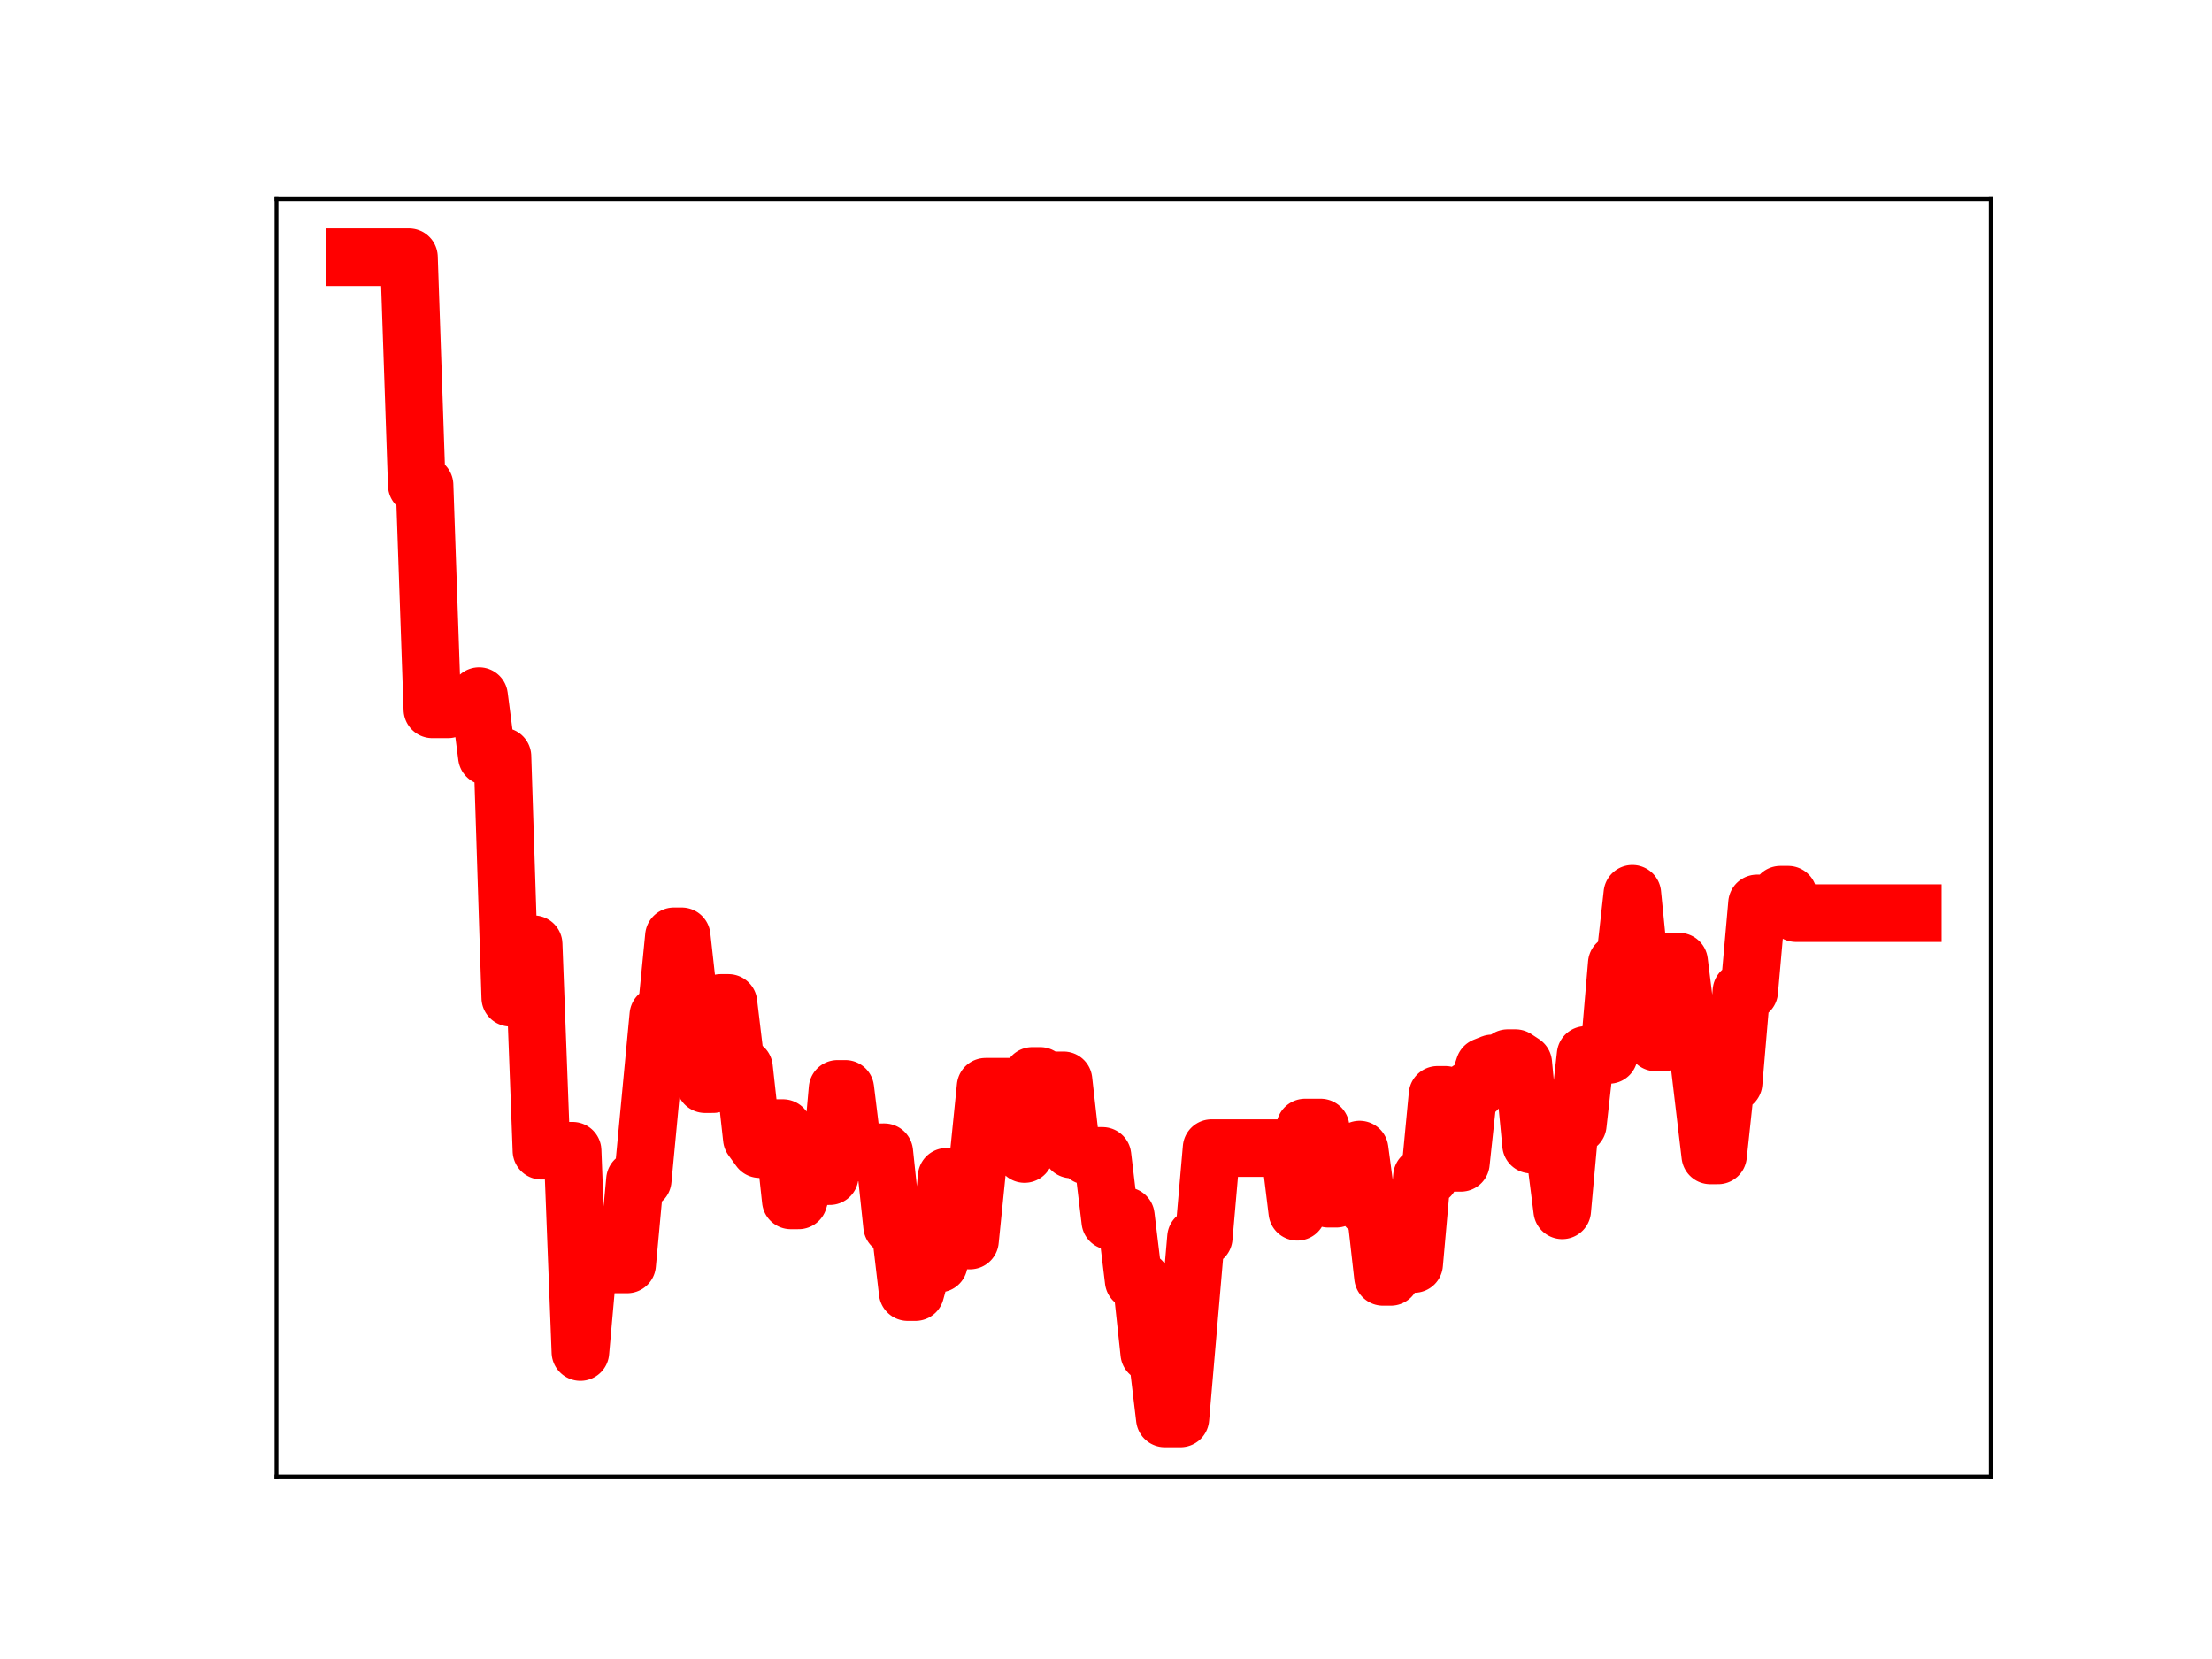 <?xml version="1.0" encoding="utf-8" standalone="no"?>
<!DOCTYPE svg PUBLIC "-//W3C//DTD SVG 1.1//EN"
  "http://www.w3.org/Graphics/SVG/1.1/DTD/svg11.dtd">
<!-- Created with matplotlib (https://matplotlib.org/) -->
<svg height="345.6pt" version="1.1" viewBox="0 0 460.8 345.6" width="460.8pt" xmlns="http://www.w3.org/2000/svg" xmlns:xlink="http://www.w3.org/1999/xlink">
 <defs>
  <style type="text/css">
*{stroke-linecap:butt;stroke-linejoin:round;}
  </style>
 </defs>
 <g id="figure_1">
  <g id="patch_1">
   <path d="M 0 345.6 
L 460.8 345.6 
L 460.8 0 
L 0 0 
z
" style="fill:#ffffff;"/>
  </g>
  <g id="axes_1">
   <g id="patch_2">
    <path d="M 57.6 307.584 
L 414.72 307.584 
L 414.72 41.472 
L 57.6 41.472 
z
" style="fill:#ffffff;"/>
   </g>
   <g id="line2d_1">
    <path clip-path="url(#p8543a6d701)" d="M 73.833 53.568 
L 85.196 53.568 
L 86.819 101.063 
L 88.442 101.063 
L 90.065 147.776 
L 93.312 147.776 
L 94.935 146.88 
L 98.182 146.88 
L 99.805 145.022 
L 101.428 157.586 
L 104.675 157.586 
L 106.298 207.838 
L 107.921 196.695 
L 111.168 196.695 
L 112.791 239.716 
L 119.284 239.716 
L 120.908 281.657 
L 122.531 263.405 
L 130.647 263.405 
L 132.271 245.814 
L 133.894 245.814 
L 137.14 211.512 
L 138.764 211.512 
L 140.387 195.05 
L 142.01 195.05 
L 143.633 209.69 
L 145.257 209.69 
L 146.88 225.848 
L 148.503 225.848 
L 150.127 208.929 
L 151.75 208.929 
L 153.373 222.459 
L 154.996 222.459 
L 156.62 237.158 
L 158.243 239.39 
L 159.866 239.39 
L 161.489 235.001 
L 163.113 235.001 
L 164.736 250.066 
L 166.359 250.066 
L 167.983 244.747 
L 169.606 245.016 
L 172.852 245.016 
L 174.476 226.834 
L 176.099 226.834 
L 177.722 240.073 
L 184.215 240.029 
L 185.839 255.371 
L 187.462 255.371 
L 189.085 269.164 
L 190.708 269.164 
L 192.332 263.234 
L 195.578 263.234 
L 197.201 245.144 
L 198.825 245.144 
L 200.448 258.425 
L 202.071 258.425 
L 205.318 226.391 
L 211.811 226.391 
L 213.434 240.4 
L 215.057 224.133 
L 216.681 224.133 
L 218.304 225.052 
L 221.551 225.052 
L 223.174 239.458 
L 224.797 239.458 
L 226.42 240.791 
L 229.667 240.791 
L 231.29 254.36 
L 232.913 254.36 
L 234.537 253.322 
L 236.16 266.761 
L 237.783 266.761 
L 239.407 281.877 
L 241.03 281.877 
L 242.653 295.488 
L 245.9 295.488 
L 249.146 257.805 
L 250.769 257.805 
L 252.393 239.174 
L 268.625 239.174 
L 270.249 252.437 
L 271.872 234.887 
L 275.119 234.887 
L 276.742 249.719 
L 278.365 249.719 
L 279.988 244.408 
L 281.612 244.408 
L 283.235 239.473 
L 284.858 251.59 
L 286.481 251.59 
L 288.105 266 
L 289.728 266 
L 291.351 263.314 
L 294.598 263.314 
L 296.221 245.076 
L 297.844 245.076 
L 299.468 228.081 
L 301.091 228.081 
L 302.714 242.243 
L 304.337 242.243 
L 305.961 227.094 
L 307.584 227.094 
L 309.207 222.179 
L 310.831 221.526 
L 312.454 221.526 
L 314.077 220.429 
L 315.7 220.429 
L 317.324 221.498 
L 318.947 238.44 
L 320.57 238.44 
L 322.193 239.37 
L 323.817 239.37 
L 325.44 252.135 
L 327.063 234.267 
L 328.687 234.267 
L 330.31 219.761 
L 335.18 219.761 
L 336.803 200.728 
L 338.426 200.728 
L 340.049 186.183 
L 341.673 202.512 
L 343.296 202.512 
L 344.919 217.159 
L 346.543 217.159 
L 348.166 200.321 
L 349.789 200.321 
L 351.412 213.338 
L 353.036 213.338 
L 356.282 240.692 
L 357.905 240.692 
L 359.529 225.564 
L 361.152 225.564 
L 362.775 206.494 
L 364.399 206.494 
L 366.022 188.197 
L 369.268 188.197 
L 370.892 186.379 
L 372.515 186.379 
L 374.138 190.225 
L 398.487 190.225 
L 398.487 190.225 
" style="fill:none;stroke:#ff0000;stroke-linecap:square;stroke-width:12;"/>
    <defs>
     <path d="M 0 3 
C 0.796 3 1.559 2.684 2.121 2.121 
C 2.684 1.559 3 0.796 3 0 
C 3 -0.796 2.684 -1.559 2.121 -2.121 
C 1.559 -2.684 0.796 -3 0 -3 
C -0.796 -3 -1.559 -2.684 -2.121 -2.121 
C -2.684 -1.559 -3 -0.796 -3 0 
C -3 0.796 -2.684 1.559 -2.121 2.121 
C -1.559 2.684 -0.796 3 0 3 
z
" id="m4c0684754f" style="stroke:#ff0000;"/>
    </defs>
    <g clip-path="url(#p8543a6d701)">
     <use style="fill:#ff0000;stroke:#ff0000;" x="73.833" xlink:href="#m4c0684754f" y="53.568"/>
     <use style="fill:#ff0000;stroke:#ff0000;" x="75.456" xlink:href="#m4c0684754f" y="53.568"/>
     <use style="fill:#ff0000;stroke:#ff0000;" x="77.079" xlink:href="#m4c0684754f" y="53.568"/>
     <use style="fill:#ff0000;stroke:#ff0000;" x="78.703" xlink:href="#m4c0684754f" y="53.568"/>
     <use style="fill:#ff0000;stroke:#ff0000;" x="80.326" xlink:href="#m4c0684754f" y="53.568"/>
     <use style="fill:#ff0000;stroke:#ff0000;" x="81.949" xlink:href="#m4c0684754f" y="53.568"/>
     <use style="fill:#ff0000;stroke:#ff0000;" x="83.572" xlink:href="#m4c0684754f" y="53.568"/>
     <use style="fill:#ff0000;stroke:#ff0000;" x="85.196" xlink:href="#m4c0684754f" y="53.568"/>
     <use style="fill:#ff0000;stroke:#ff0000;" x="86.819" xlink:href="#m4c0684754f" y="101.063"/>
     <use style="fill:#ff0000;stroke:#ff0000;" x="88.442" xlink:href="#m4c0684754f" y="101.063"/>
     <use style="fill:#ff0000;stroke:#ff0000;" x="90.065" xlink:href="#m4c0684754f" y="147.776"/>
     <use style="fill:#ff0000;stroke:#ff0000;" x="91.689" xlink:href="#m4c0684754f" y="147.776"/>
     <use style="fill:#ff0000;stroke:#ff0000;" x="93.312" xlink:href="#m4c0684754f" y="147.776"/>
     <use style="fill:#ff0000;stroke:#ff0000;" x="94.935" xlink:href="#m4c0684754f" y="146.88"/>
     <use style="fill:#ff0000;stroke:#ff0000;" x="96.559" xlink:href="#m4c0684754f" y="146.88"/>
     <use style="fill:#ff0000;stroke:#ff0000;" x="98.182" xlink:href="#m4c0684754f" y="146.88"/>
     <use style="fill:#ff0000;stroke:#ff0000;" x="99.805" xlink:href="#m4c0684754f" y="145.022"/>
     <use style="fill:#ff0000;stroke:#ff0000;" x="101.428" xlink:href="#m4c0684754f" y="157.586"/>
     <use style="fill:#ff0000;stroke:#ff0000;" x="103.052" xlink:href="#m4c0684754f" y="157.586"/>
     <use style="fill:#ff0000;stroke:#ff0000;" x="104.675" xlink:href="#m4c0684754f" y="157.586"/>
     <use style="fill:#ff0000;stroke:#ff0000;" x="106.298" xlink:href="#m4c0684754f" y="207.838"/>
     <use style="fill:#ff0000;stroke:#ff0000;" x="107.921" xlink:href="#m4c0684754f" y="196.695"/>
     <use style="fill:#ff0000;stroke:#ff0000;" x="109.545" xlink:href="#m4c0684754f" y="196.695"/>
     <use style="fill:#ff0000;stroke:#ff0000;" x="111.168" xlink:href="#m4c0684754f" y="196.695"/>
     <use style="fill:#ff0000;stroke:#ff0000;" x="112.791" xlink:href="#m4c0684754f" y="239.716"/>
     <use style="fill:#ff0000;stroke:#ff0000;" x="114.415" xlink:href="#m4c0684754f" y="239.716"/>
     <use style="fill:#ff0000;stroke:#ff0000;" x="116.038" xlink:href="#m4c0684754f" y="239.716"/>
     <use style="fill:#ff0000;stroke:#ff0000;" x="117.661" xlink:href="#m4c0684754f" y="239.716"/>
     <use style="fill:#ff0000;stroke:#ff0000;" x="119.284" xlink:href="#m4c0684754f" y="239.716"/>
     <use style="fill:#ff0000;stroke:#ff0000;" x="120.908" xlink:href="#m4c0684754f" y="281.657"/>
     <use style="fill:#ff0000;stroke:#ff0000;" x="122.531" xlink:href="#m4c0684754f" y="263.405"/>
     <use style="fill:#ff0000;stroke:#ff0000;" x="124.154" xlink:href="#m4c0684754f" y="263.405"/>
     <use style="fill:#ff0000;stroke:#ff0000;" x="125.777" xlink:href="#m4c0684754f" y="263.405"/>
     <use style="fill:#ff0000;stroke:#ff0000;" x="127.401" xlink:href="#m4c0684754f" y="263.405"/>
     <use style="fill:#ff0000;stroke:#ff0000;" x="129.024" xlink:href="#m4c0684754f" y="263.405"/>
     <use style="fill:#ff0000;stroke:#ff0000;" x="130.647" xlink:href="#m4c0684754f" y="263.405"/>
     <use style="fill:#ff0000;stroke:#ff0000;" x="132.271" xlink:href="#m4c0684754f" y="245.814"/>
     <use style="fill:#ff0000;stroke:#ff0000;" x="133.894" xlink:href="#m4c0684754f" y="245.814"/>
     <use style="fill:#ff0000;stroke:#ff0000;" x="135.517" xlink:href="#m4c0684754f" y="228.346"/>
     <use style="fill:#ff0000;stroke:#ff0000;" x="137.14" xlink:href="#m4c0684754f" y="211.512"/>
     <use style="fill:#ff0000;stroke:#ff0000;" x="138.764" xlink:href="#m4c0684754f" y="211.512"/>
     <use style="fill:#ff0000;stroke:#ff0000;" x="140.387" xlink:href="#m4c0684754f" y="195.05"/>
     <use style="fill:#ff0000;stroke:#ff0000;" x="142.01" xlink:href="#m4c0684754f" y="195.05"/>
     <use style="fill:#ff0000;stroke:#ff0000;" x="143.633" xlink:href="#m4c0684754f" y="209.69"/>
     <use style="fill:#ff0000;stroke:#ff0000;" x="145.257" xlink:href="#m4c0684754f" y="209.69"/>
     <use style="fill:#ff0000;stroke:#ff0000;" x="146.88" xlink:href="#m4c0684754f" y="225.848"/>
     <use style="fill:#ff0000;stroke:#ff0000;" x="148.503" xlink:href="#m4c0684754f" y="225.848"/>
     <use style="fill:#ff0000;stroke:#ff0000;" x="150.127" xlink:href="#m4c0684754f" y="208.929"/>
     <use style="fill:#ff0000;stroke:#ff0000;" x="151.75" xlink:href="#m4c0684754f" y="208.929"/>
     <use style="fill:#ff0000;stroke:#ff0000;" x="153.373" xlink:href="#m4c0684754f" y="222.459"/>
     <use style="fill:#ff0000;stroke:#ff0000;" x="154.996" xlink:href="#m4c0684754f" y="222.459"/>
     <use style="fill:#ff0000;stroke:#ff0000;" x="156.62" xlink:href="#m4c0684754f" y="237.158"/>
     <use style="fill:#ff0000;stroke:#ff0000;" x="158.243" xlink:href="#m4c0684754f" y="239.39"/>
     <use style="fill:#ff0000;stroke:#ff0000;" x="159.866" xlink:href="#m4c0684754f" y="239.39"/>
     <use style="fill:#ff0000;stroke:#ff0000;" x="161.489" xlink:href="#m4c0684754f" y="235.001"/>
     <use style="fill:#ff0000;stroke:#ff0000;" x="163.113" xlink:href="#m4c0684754f" y="235.001"/>
     <use style="fill:#ff0000;stroke:#ff0000;" x="164.736" xlink:href="#m4c0684754f" y="250.066"/>
     <use style="fill:#ff0000;stroke:#ff0000;" x="166.359" xlink:href="#m4c0684754f" y="250.066"/>
     <use style="fill:#ff0000;stroke:#ff0000;" x="167.983" xlink:href="#m4c0684754f" y="244.747"/>
     <use style="fill:#ff0000;stroke:#ff0000;" x="169.606" xlink:href="#m4c0684754f" y="245.016"/>
     <use style="fill:#ff0000;stroke:#ff0000;" x="171.229" xlink:href="#m4c0684754f" y="245.016"/>
     <use style="fill:#ff0000;stroke:#ff0000;" x="172.852" xlink:href="#m4c0684754f" y="245.016"/>
     <use style="fill:#ff0000;stroke:#ff0000;" x="174.476" xlink:href="#m4c0684754f" y="226.834"/>
     <use style="fill:#ff0000;stroke:#ff0000;" x="176.099" xlink:href="#m4c0684754f" y="226.834"/>
     <use style="fill:#ff0000;stroke:#ff0000;" x="177.722" xlink:href="#m4c0684754f" y="240.073"/>
     <use style="fill:#ff0000;stroke:#ff0000;" x="179.345" xlink:href="#m4c0684754f" y="240.073"/>
     <use style="fill:#ff0000;stroke:#ff0000;" x="180.969" xlink:href="#m4c0684754f" y="240.029"/>
     <use style="fill:#ff0000;stroke:#ff0000;" x="182.592" xlink:href="#m4c0684754f" y="240.029"/>
     <use style="fill:#ff0000;stroke:#ff0000;" x="184.215" xlink:href="#m4c0684754f" y="240.029"/>
     <use style="fill:#ff0000;stroke:#ff0000;" x="185.839" xlink:href="#m4c0684754f" y="255.371"/>
     <use style="fill:#ff0000;stroke:#ff0000;" x="187.462" xlink:href="#m4c0684754f" y="255.371"/>
     <use style="fill:#ff0000;stroke:#ff0000;" x="189.085" xlink:href="#m4c0684754f" y="269.164"/>
     <use style="fill:#ff0000;stroke:#ff0000;" x="190.708" xlink:href="#m4c0684754f" y="269.164"/>
     <use style="fill:#ff0000;stroke:#ff0000;" x="192.332" xlink:href="#m4c0684754f" y="263.234"/>
     <use style="fill:#ff0000;stroke:#ff0000;" x="193.955" xlink:href="#m4c0684754f" y="263.234"/>
     <use style="fill:#ff0000;stroke:#ff0000;" x="195.578" xlink:href="#m4c0684754f" y="263.234"/>
     <use style="fill:#ff0000;stroke:#ff0000;" x="197.201" xlink:href="#m4c0684754f" y="245.144"/>
     <use style="fill:#ff0000;stroke:#ff0000;" x="198.825" xlink:href="#m4c0684754f" y="245.144"/>
     <use style="fill:#ff0000;stroke:#ff0000;" x="200.448" xlink:href="#m4c0684754f" y="258.425"/>
     <use style="fill:#ff0000;stroke:#ff0000;" x="202.071" xlink:href="#m4c0684754f" y="258.425"/>
     <use style="fill:#ff0000;stroke:#ff0000;" x="203.695" xlink:href="#m4c0684754f" y="242.872"/>
     <use style="fill:#ff0000;stroke:#ff0000;" x="205.318" xlink:href="#m4c0684754f" y="226.391"/>
     <use style="fill:#ff0000;stroke:#ff0000;" x="206.941" xlink:href="#m4c0684754f" y="226.391"/>
     <use style="fill:#ff0000;stroke:#ff0000;" x="208.564" xlink:href="#m4c0684754f" y="226.391"/>
     <use style="fill:#ff0000;stroke:#ff0000;" x="210.188" xlink:href="#m4c0684754f" y="226.391"/>
     <use style="fill:#ff0000;stroke:#ff0000;" x="211.811" xlink:href="#m4c0684754f" y="226.391"/>
     <use style="fill:#ff0000;stroke:#ff0000;" x="213.434" xlink:href="#m4c0684754f" y="240.4"/>
     <use style="fill:#ff0000;stroke:#ff0000;" x="215.057" xlink:href="#m4c0684754f" y="224.133"/>
     <use style="fill:#ff0000;stroke:#ff0000;" x="216.681" xlink:href="#m4c0684754f" y="224.133"/>
     <use style="fill:#ff0000;stroke:#ff0000;" x="218.304" xlink:href="#m4c0684754f" y="225.052"/>
     <use style="fill:#ff0000;stroke:#ff0000;" x="219.927" xlink:href="#m4c0684754f" y="225.052"/>
     <use style="fill:#ff0000;stroke:#ff0000;" x="221.551" xlink:href="#m4c0684754f" y="225.052"/>
     <use style="fill:#ff0000;stroke:#ff0000;" x="223.174" xlink:href="#m4c0684754f" y="239.458"/>
     <use style="fill:#ff0000;stroke:#ff0000;" x="224.797" xlink:href="#m4c0684754f" y="239.458"/>
     <use style="fill:#ff0000;stroke:#ff0000;" x="226.42" xlink:href="#m4c0684754f" y="240.791"/>
     <use style="fill:#ff0000;stroke:#ff0000;" x="228.044" xlink:href="#m4c0684754f" y="240.791"/>
     <use style="fill:#ff0000;stroke:#ff0000;" x="229.667" xlink:href="#m4c0684754f" y="240.791"/>
     <use style="fill:#ff0000;stroke:#ff0000;" x="231.29" xlink:href="#m4c0684754f" y="254.36"/>
     <use style="fill:#ff0000;stroke:#ff0000;" x="232.913" xlink:href="#m4c0684754f" y="254.36"/>
     <use style="fill:#ff0000;stroke:#ff0000;" x="234.537" xlink:href="#m4c0684754f" y="253.322"/>
     <use style="fill:#ff0000;stroke:#ff0000;" x="236.16" xlink:href="#m4c0684754f" y="266.761"/>
     <use style="fill:#ff0000;stroke:#ff0000;" x="237.783" xlink:href="#m4c0684754f" y="266.761"/>
     <use style="fill:#ff0000;stroke:#ff0000;" x="239.407" xlink:href="#m4c0684754f" y="281.877"/>
     <use style="fill:#ff0000;stroke:#ff0000;" x="241.03" xlink:href="#m4c0684754f" y="281.877"/>
     <use style="fill:#ff0000;stroke:#ff0000;" x="242.653" xlink:href="#m4c0684754f" y="295.488"/>
     <use style="fill:#ff0000;stroke:#ff0000;" x="244.276" xlink:href="#m4c0684754f" y="295.488"/>
     <use style="fill:#ff0000;stroke:#ff0000;" x="245.9" xlink:href="#m4c0684754f" y="295.488"/>
     <use style="fill:#ff0000;stroke:#ff0000;" x="247.523" xlink:href="#m4c0684754f" y="276.557"/>
     <use style="fill:#ff0000;stroke:#ff0000;" x="249.146" xlink:href="#m4c0684754f" y="257.805"/>
     <use style="fill:#ff0000;stroke:#ff0000;" x="250.769" xlink:href="#m4c0684754f" y="257.805"/>
     <use style="fill:#ff0000;stroke:#ff0000;" x="252.393" xlink:href="#m4c0684754f" y="239.174"/>
     <use style="fill:#ff0000;stroke:#ff0000;" x="254.016" xlink:href="#m4c0684754f" y="239.174"/>
     <use style="fill:#ff0000;stroke:#ff0000;" x="255.639" xlink:href="#m4c0684754f" y="239.174"/>
     <use style="fill:#ff0000;stroke:#ff0000;" x="257.263" xlink:href="#m4c0684754f" y="239.174"/>
     <use style="fill:#ff0000;stroke:#ff0000;" x="258.886" xlink:href="#m4c0684754f" y="239.174"/>
     <use style="fill:#ff0000;stroke:#ff0000;" x="260.509" xlink:href="#m4c0684754f" y="239.174"/>
     <use style="fill:#ff0000;stroke:#ff0000;" x="262.132" xlink:href="#m4c0684754f" y="239.174"/>
     <use style="fill:#ff0000;stroke:#ff0000;" x="263.756" xlink:href="#m4c0684754f" y="239.174"/>
     <use style="fill:#ff0000;stroke:#ff0000;" x="265.379" xlink:href="#m4c0684754f" y="239.174"/>
     <use style="fill:#ff0000;stroke:#ff0000;" x="267.002" xlink:href="#m4c0684754f" y="239.174"/>
     <use style="fill:#ff0000;stroke:#ff0000;" x="268.625" xlink:href="#m4c0684754f" y="239.174"/>
     <use style="fill:#ff0000;stroke:#ff0000;" x="270.249" xlink:href="#m4c0684754f" y="252.437"/>
     <use style="fill:#ff0000;stroke:#ff0000;" x="271.872" xlink:href="#m4c0684754f" y="234.887"/>
     <use style="fill:#ff0000;stroke:#ff0000;" x="273.495" xlink:href="#m4c0684754f" y="234.887"/>
     <use style="fill:#ff0000;stroke:#ff0000;" x="275.119" xlink:href="#m4c0684754f" y="234.887"/>
     <use style="fill:#ff0000;stroke:#ff0000;" x="276.742" xlink:href="#m4c0684754f" y="249.719"/>
     <use style="fill:#ff0000;stroke:#ff0000;" x="278.365" xlink:href="#m4c0684754f" y="249.719"/>
     <use style="fill:#ff0000;stroke:#ff0000;" x="279.988" xlink:href="#m4c0684754f" y="244.408"/>
     <use style="fill:#ff0000;stroke:#ff0000;" x="281.612" xlink:href="#m4c0684754f" y="244.408"/>
     <use style="fill:#ff0000;stroke:#ff0000;" x="283.235" xlink:href="#m4c0684754f" y="239.473"/>
     <use style="fill:#ff0000;stroke:#ff0000;" x="284.858" xlink:href="#m4c0684754f" y="251.59"/>
     <use style="fill:#ff0000;stroke:#ff0000;" x="286.481" xlink:href="#m4c0684754f" y="251.59"/>
     <use style="fill:#ff0000;stroke:#ff0000;" x="288.105" xlink:href="#m4c0684754f" y="266"/>
     <use style="fill:#ff0000;stroke:#ff0000;" x="289.728" xlink:href="#m4c0684754f" y="266"/>
     <use style="fill:#ff0000;stroke:#ff0000;" x="291.351" xlink:href="#m4c0684754f" y="263.314"/>
     <use style="fill:#ff0000;stroke:#ff0000;" x="292.975" xlink:href="#m4c0684754f" y="263.314"/>
     <use style="fill:#ff0000;stroke:#ff0000;" x="294.598" xlink:href="#m4c0684754f" y="263.314"/>
     <use style="fill:#ff0000;stroke:#ff0000;" x="296.221" xlink:href="#m4c0684754f" y="245.076"/>
     <use style="fill:#ff0000;stroke:#ff0000;" x="297.844" xlink:href="#m4c0684754f" y="245.076"/>
     <use style="fill:#ff0000;stroke:#ff0000;" x="299.468" xlink:href="#m4c0684754f" y="228.081"/>
     <use style="fill:#ff0000;stroke:#ff0000;" x="301.091" xlink:href="#m4c0684754f" y="228.081"/>
     <use style="fill:#ff0000;stroke:#ff0000;" x="302.714" xlink:href="#m4c0684754f" y="242.243"/>
     <use style="fill:#ff0000;stroke:#ff0000;" x="304.337" xlink:href="#m4c0684754f" y="242.243"/>
     <use style="fill:#ff0000;stroke:#ff0000;" x="305.961" xlink:href="#m4c0684754f" y="227.094"/>
     <use style="fill:#ff0000;stroke:#ff0000;" x="307.584" xlink:href="#m4c0684754f" y="227.094"/>
     <use style="fill:#ff0000;stroke:#ff0000;" x="309.207" xlink:href="#m4c0684754f" y="222.179"/>
     <use style="fill:#ff0000;stroke:#ff0000;" x="310.831" xlink:href="#m4c0684754f" y="221.526"/>
     <use style="fill:#ff0000;stroke:#ff0000;" x="312.454" xlink:href="#m4c0684754f" y="221.526"/>
     <use style="fill:#ff0000;stroke:#ff0000;" x="314.077" xlink:href="#m4c0684754f" y="220.429"/>
     <use style="fill:#ff0000;stroke:#ff0000;" x="315.7" xlink:href="#m4c0684754f" y="220.429"/>
     <use style="fill:#ff0000;stroke:#ff0000;" x="317.324" xlink:href="#m4c0684754f" y="221.498"/>
     <use style="fill:#ff0000;stroke:#ff0000;" x="318.947" xlink:href="#m4c0684754f" y="238.44"/>
     <use style="fill:#ff0000;stroke:#ff0000;" x="320.57" xlink:href="#m4c0684754f" y="238.44"/>
     <use style="fill:#ff0000;stroke:#ff0000;" x="322.193" xlink:href="#m4c0684754f" y="239.37"/>
     <use style="fill:#ff0000;stroke:#ff0000;" x="323.817" xlink:href="#m4c0684754f" y="239.37"/>
     <use style="fill:#ff0000;stroke:#ff0000;" x="325.44" xlink:href="#m4c0684754f" y="252.135"/>
     <use style="fill:#ff0000;stroke:#ff0000;" x="327.063" xlink:href="#m4c0684754f" y="234.267"/>
     <use style="fill:#ff0000;stroke:#ff0000;" x="328.687" xlink:href="#m4c0684754f" y="234.267"/>
     <use style="fill:#ff0000;stroke:#ff0000;" x="330.31" xlink:href="#m4c0684754f" y="219.761"/>
     <use style="fill:#ff0000;stroke:#ff0000;" x="331.933" xlink:href="#m4c0684754f" y="219.761"/>
     <use style="fill:#ff0000;stroke:#ff0000;" x="333.556" xlink:href="#m4c0684754f" y="219.761"/>
     <use style="fill:#ff0000;stroke:#ff0000;" x="335.18" xlink:href="#m4c0684754f" y="219.761"/>
     <use style="fill:#ff0000;stroke:#ff0000;" x="336.803" xlink:href="#m4c0684754f" y="200.728"/>
     <use style="fill:#ff0000;stroke:#ff0000;" x="338.426" xlink:href="#m4c0684754f" y="200.728"/>
     <use style="fill:#ff0000;stroke:#ff0000;" x="340.049" xlink:href="#m4c0684754f" y="186.183"/>
     <use style="fill:#ff0000;stroke:#ff0000;" x="341.673" xlink:href="#m4c0684754f" y="202.512"/>
     <use style="fill:#ff0000;stroke:#ff0000;" x="343.296" xlink:href="#m4c0684754f" y="202.512"/>
     <use style="fill:#ff0000;stroke:#ff0000;" x="344.919" xlink:href="#m4c0684754f" y="217.159"/>
     <use style="fill:#ff0000;stroke:#ff0000;" x="346.543" xlink:href="#m4c0684754f" y="217.159"/>
     <use style="fill:#ff0000;stroke:#ff0000;" x="348.166" xlink:href="#m4c0684754f" y="200.321"/>
     <use style="fill:#ff0000;stroke:#ff0000;" x="349.789" xlink:href="#m4c0684754f" y="200.321"/>
     <use style="fill:#ff0000;stroke:#ff0000;" x="351.412" xlink:href="#m4c0684754f" y="213.338"/>
     <use style="fill:#ff0000;stroke:#ff0000;" x="353.036" xlink:href="#m4c0684754f" y="213.338"/>
     <use style="fill:#ff0000;stroke:#ff0000;" x="354.659" xlink:href="#m4c0684754f" y="226.774"/>
     <use style="fill:#ff0000;stroke:#ff0000;" x="356.282" xlink:href="#m4c0684754f" y="240.692"/>
     <use style="fill:#ff0000;stroke:#ff0000;" x="357.905" xlink:href="#m4c0684754f" y="240.692"/>
     <use style="fill:#ff0000;stroke:#ff0000;" x="359.529" xlink:href="#m4c0684754f" y="225.564"/>
     <use style="fill:#ff0000;stroke:#ff0000;" x="361.152" xlink:href="#m4c0684754f" y="225.564"/>
     <use style="fill:#ff0000;stroke:#ff0000;" x="362.775" xlink:href="#m4c0684754f" y="206.494"/>
     <use style="fill:#ff0000;stroke:#ff0000;" x="364.399" xlink:href="#m4c0684754f" y="206.494"/>
     <use style="fill:#ff0000;stroke:#ff0000;" x="366.022" xlink:href="#m4c0684754f" y="188.197"/>
     <use style="fill:#ff0000;stroke:#ff0000;" x="367.645" xlink:href="#m4c0684754f" y="188.197"/>
     <use style="fill:#ff0000;stroke:#ff0000;" x="369.268" xlink:href="#m4c0684754f" y="188.197"/>
     <use style="fill:#ff0000;stroke:#ff0000;" x="370.892" xlink:href="#m4c0684754f" y="186.379"/>
     <use style="fill:#ff0000;stroke:#ff0000;" x="372.515" xlink:href="#m4c0684754f" y="186.379"/>
     <use style="fill:#ff0000;stroke:#ff0000;" x="374.138" xlink:href="#m4c0684754f" y="190.225"/>
     <use style="fill:#ff0000;stroke:#ff0000;" x="375.761" xlink:href="#m4c0684754f" y="190.225"/>
     <use style="fill:#ff0000;stroke:#ff0000;" x="377.385" xlink:href="#m4c0684754f" y="190.225"/>
     <use style="fill:#ff0000;stroke:#ff0000;" x="379.008" xlink:href="#m4c0684754f" y="190.225"/>
     <use style="fill:#ff0000;stroke:#ff0000;" x="380.631" xlink:href="#m4c0684754f" y="190.225"/>
     <use style="fill:#ff0000;stroke:#ff0000;" x="382.255" xlink:href="#m4c0684754f" y="190.225"/>
     <use style="fill:#ff0000;stroke:#ff0000;" x="383.878" xlink:href="#m4c0684754f" y="190.225"/>
     <use style="fill:#ff0000;stroke:#ff0000;" x="385.501" xlink:href="#m4c0684754f" y="190.225"/>
     <use style="fill:#ff0000;stroke:#ff0000;" x="387.124" xlink:href="#m4c0684754f" y="190.225"/>
     <use style="fill:#ff0000;stroke:#ff0000;" x="388.748" xlink:href="#m4c0684754f" y="190.225"/>
     <use style="fill:#ff0000;stroke:#ff0000;" x="390.371" xlink:href="#m4c0684754f" y="190.225"/>
     <use style="fill:#ff0000;stroke:#ff0000;" x="391.994" xlink:href="#m4c0684754f" y="190.225"/>
     <use style="fill:#ff0000;stroke:#ff0000;" x="393.617" xlink:href="#m4c0684754f" y="190.225"/>
     <use style="fill:#ff0000;stroke:#ff0000;" x="395.241" xlink:href="#m4c0684754f" y="190.225"/>
     <use style="fill:#ff0000;stroke:#ff0000;" x="396.864" xlink:href="#m4c0684754f" y="190.225"/>
     <use style="fill:#ff0000;stroke:#ff0000;" x="398.487" xlink:href="#m4c0684754f" y="190.225"/>
    </g>
   </g>
   <g id="patch_3">
    <path d="M 57.6 307.584 
L 57.6 41.472 
" style="fill:none;stroke:#000000;stroke-linecap:square;stroke-linejoin:miter;stroke-width:0.8;"/>
   </g>
   <g id="patch_4">
    <path d="M 414.72 307.584 
L 414.72 41.472 
" style="fill:none;stroke:#000000;stroke-linecap:square;stroke-linejoin:miter;stroke-width:0.8;"/>
   </g>
   <g id="patch_5">
    <path d="M 57.6 307.584 
L 414.72 307.584 
" style="fill:none;stroke:#000000;stroke-linecap:square;stroke-linejoin:miter;stroke-width:0.8;"/>
   </g>
   <g id="patch_6">
    <path d="M 57.6 41.472 
L 414.72 41.472 
" style="fill:none;stroke:#000000;stroke-linecap:square;stroke-linejoin:miter;stroke-width:0.8;"/>
   </g>
  </g>
 </g>
 <defs>
  <clipPath id="p8543a6d701">
   <rect height="266.112" width="357.12" x="57.6" y="41.472"/>
  </clipPath>
 </defs>
</svg>
